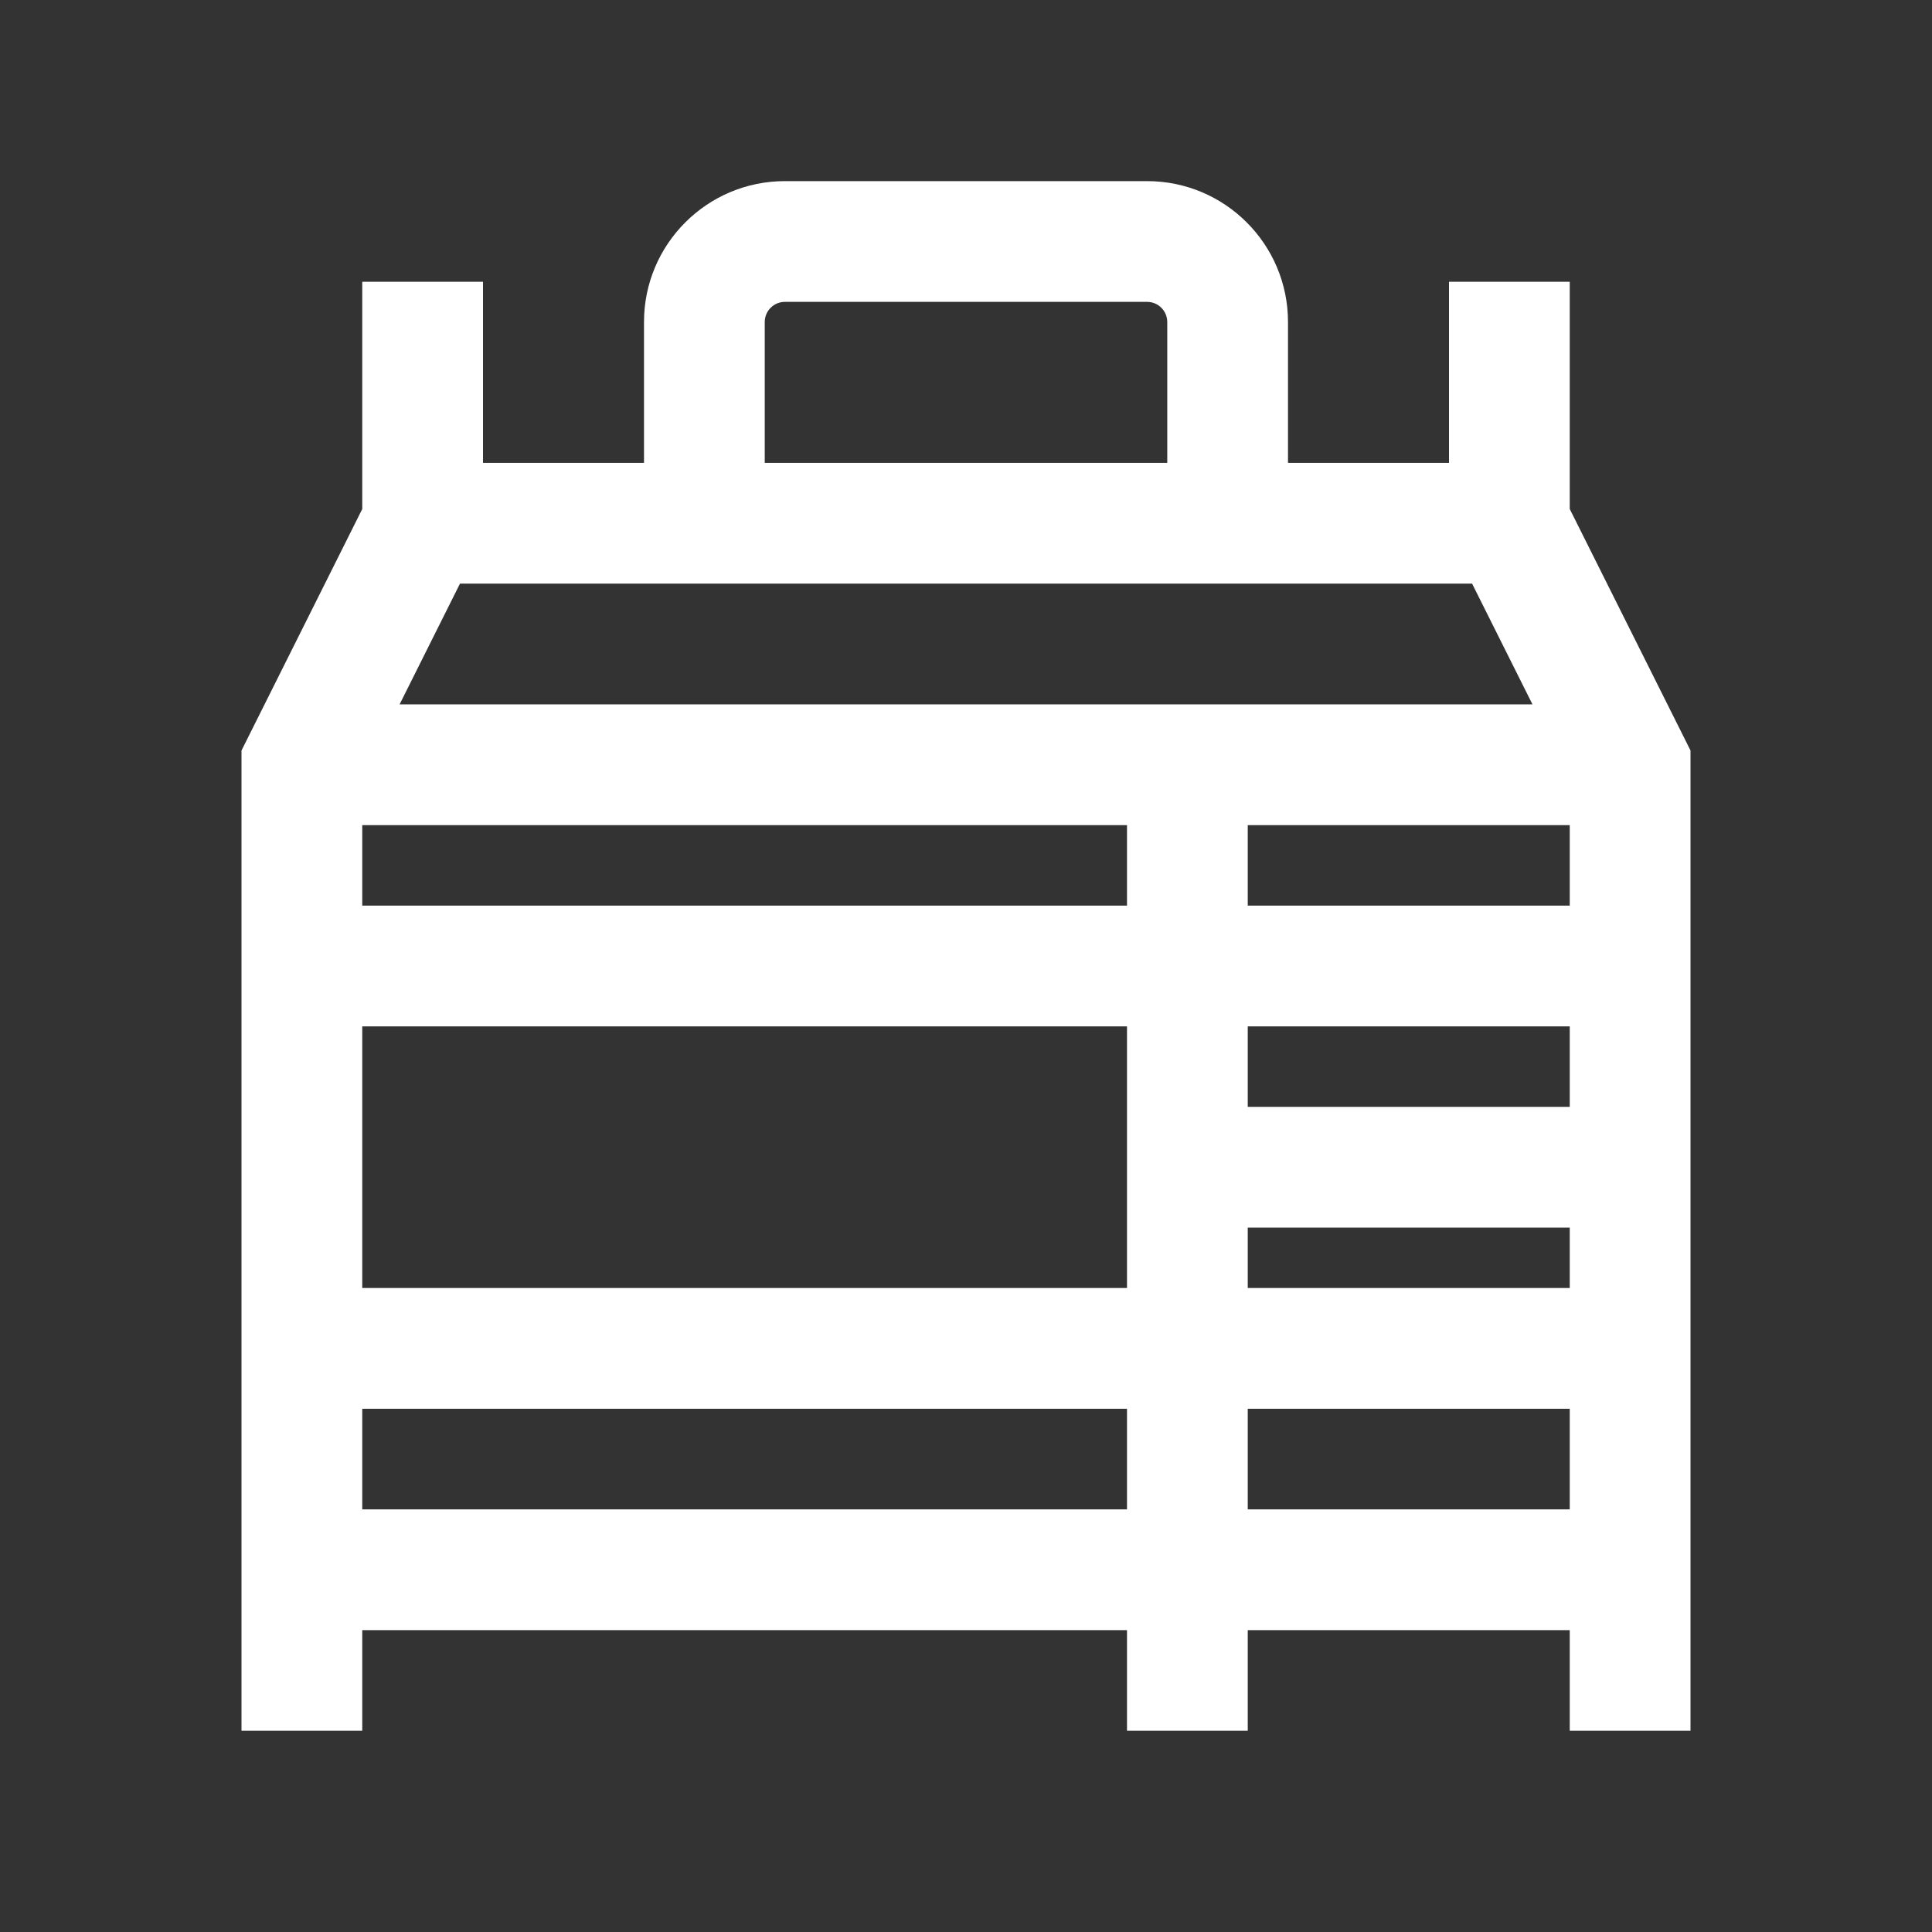 <svg width="24" height="24" viewBox="0 0 24 24" fill="none" xmlns="http://www.w3.org/2000/svg">
<rect x="0" y="0" width="24" height="24" fill="#333333" stroke="none"/>
<path fill-rule="evenodd" clip-rule="evenodd" d="M9.75 3.75C9.612 3.75 9.5 3.862 9.5 4V5.75H14.5V4C14.5 3.862 14.388 3.75 14.25 3.75H9.75ZM16 5.75V4C16 3.034 15.216 2.25 14.25 2.25H9.75C8.784 2.25 8 3.034 8 4V5.75H6V3.5H4.5V6.323L3 9.323V21.5H4.5V20.25H14V21.5H15.5V20.25H19.5V21.5H21V9.323L19.5 6.323V3.5H18V5.75H16ZM18.287 7.25H5.714L4.964 8.75H19.037L18.287 7.25ZM19.5 10.25H15.5V11.25H19.5V10.25ZM19.5 12.75H15.5V13.75H19.5V12.75ZM19.5 15.25H15.5V16H19.5V15.25ZM19.5 17.5H15.5V18.75H19.5V17.5ZM14 18.75V17.5H4.5V18.75H14ZM4.5 16H14V12.75H4.5V16ZM4.5 11.25H14V10.25H4.5V11.25Z" fill="white"/>
</svg>
